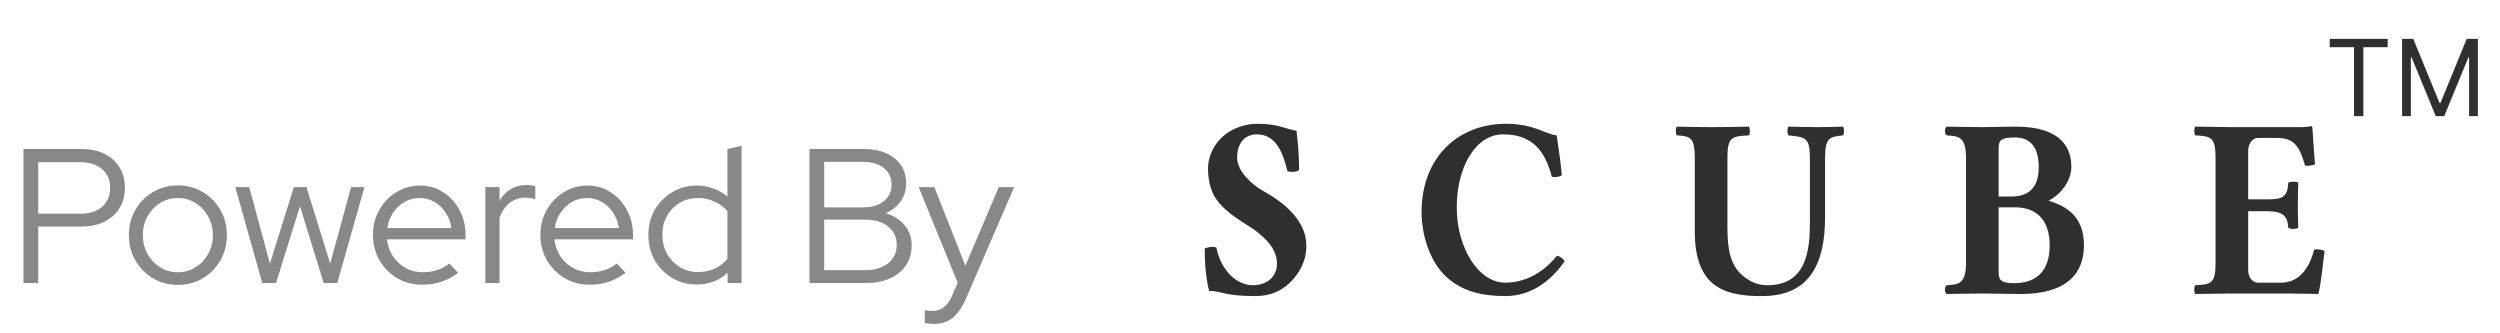     <svg width="150" height="20" viewBox="0 0 150 20" fill="none" xmlns="http://www.w3.org/2000/svg">
<path d="M1.408 16.979V8.941H4.898C5.426 8.941 5.882 9.037 6.265 9.228C6.655 9.42 6.957 9.691 7.172 10.043C7.386 10.388 7.493 10.794 7.493 11.261C7.493 11.727 7.386 12.137 7.172 12.489C6.957 12.834 6.655 13.105 6.265 13.304C5.874 13.496 5.419 13.591 4.898 13.591H2.292V16.979H1.408ZM2.292 12.822H4.829C5.373 12.822 5.805 12.684 6.127 12.409C6.448 12.126 6.609 11.747 6.609 11.272C6.609 10.797 6.448 10.422 6.127 10.147C5.805 9.871 5.373 9.733 4.829 9.733H2.292V12.822ZM10.672 17.093C10.129 17.093 9.631 16.963 9.18 16.703C8.736 16.435 8.384 16.075 8.123 15.624C7.863 15.172 7.733 14.667 7.733 14.108C7.733 13.549 7.863 13.044 8.123 12.592C8.384 12.141 8.736 11.785 9.18 11.525C9.631 11.257 10.129 11.123 10.672 11.123C11.223 11.123 11.721 11.257 12.165 11.525C12.609 11.785 12.961 12.141 13.221 12.592C13.482 13.044 13.612 13.549 13.612 14.108C13.612 14.667 13.482 15.172 13.221 15.624C12.961 16.075 12.609 16.435 12.165 16.703C11.721 16.963 11.223 17.093 10.672 17.093ZM10.672 16.335C11.063 16.335 11.415 16.236 11.729 16.037C12.05 15.838 12.303 15.57 12.486 15.233C12.678 14.896 12.773 14.521 12.773 14.108C12.773 13.687 12.678 13.312 12.486 12.983C12.303 12.646 12.05 12.378 11.729 12.179C11.415 11.98 11.063 11.881 10.672 11.881C10.282 11.881 9.926 11.98 9.604 12.179C9.291 12.378 9.038 12.646 8.847 12.983C8.663 13.312 8.571 13.687 8.571 14.108C8.571 14.521 8.663 14.896 8.847 15.233C9.038 15.57 9.291 15.838 9.604 16.037C9.926 16.236 10.282 16.335 10.672 16.335ZM15.736 16.979L14.117 11.226H14.955L16.195 15.819L17.631 11.226H18.388L19.812 15.819L21.064 11.226H21.867L20.237 16.979H19.422L17.998 12.374L16.563 16.979H15.736ZM25.339 17.082C24.788 17.082 24.287 16.952 23.835 16.692C23.391 16.424 23.035 16.064 22.767 15.612C22.507 15.161 22.377 14.655 22.377 14.097C22.377 13.546 22.503 13.048 22.756 12.604C23.008 12.152 23.349 11.796 23.777 11.536C24.206 11.268 24.685 11.134 25.213 11.134C25.726 11.134 26.185 11.268 26.59 11.536C27.004 11.796 27.329 12.152 27.567 12.604C27.811 13.048 27.934 13.546 27.934 14.097V14.361H23.215C23.261 14.736 23.38 15.072 23.571 15.371C23.77 15.67 24.026 15.907 24.34 16.083C24.654 16.251 24.998 16.335 25.373 16.335C25.672 16.335 25.963 16.29 26.246 16.198C26.529 16.106 26.767 15.976 26.958 15.807L27.486 16.37C27.165 16.607 26.828 16.787 26.476 16.91C26.131 17.024 25.752 17.082 25.339 17.082ZM23.238 13.683H27.084C27.038 13.339 26.924 13.033 26.74 12.765C26.564 12.489 26.342 12.275 26.074 12.122C25.806 11.961 25.511 11.881 25.19 11.881C24.861 11.881 24.558 11.957 24.283 12.11C24.007 12.263 23.777 12.478 23.594 12.753C23.41 13.021 23.291 13.331 23.238 13.683ZM29.122 16.979V11.226H29.971V12.041C30.147 11.743 30.369 11.513 30.637 11.352C30.913 11.184 31.227 11.1 31.579 11.1C31.778 11.1 31.958 11.127 32.118 11.18V11.961C32.019 11.923 31.919 11.896 31.82 11.881C31.72 11.865 31.621 11.858 31.521 11.858C31.169 11.858 30.859 11.961 30.591 12.168C30.331 12.367 30.125 12.658 29.971 13.04V16.979H29.122ZM35.386 17.082C34.834 17.082 34.333 16.952 33.882 16.692C33.438 16.424 33.082 16.064 32.814 15.612C32.553 15.161 32.423 14.655 32.423 14.097C32.423 13.546 32.55 13.048 32.802 12.604C33.055 12.152 33.395 11.796 33.824 11.536C34.253 11.268 34.731 11.134 35.259 11.134C35.772 11.134 36.231 11.268 36.637 11.536C37.05 11.796 37.376 12.152 37.613 12.604C37.858 13.048 37.98 13.546 37.98 14.097V14.361H33.261C33.307 14.736 33.426 15.072 33.617 15.371C33.816 15.67 34.073 15.907 34.387 16.083C34.7 16.251 35.045 16.335 35.42 16.335C35.719 16.335 36.009 16.29 36.293 16.198C36.576 16.106 36.813 15.976 37.005 15.807L37.533 16.37C37.211 16.607 36.874 16.787 36.522 16.91C36.178 17.024 35.799 17.082 35.386 17.082ZM33.284 13.683H37.131C37.085 13.339 36.97 13.033 36.786 12.765C36.61 12.489 36.388 12.275 36.12 12.122C35.852 11.961 35.558 11.881 35.236 11.881C34.907 11.881 34.605 11.957 34.329 12.11C34.054 12.263 33.824 12.478 33.64 12.753C33.457 13.021 33.338 13.331 33.284 13.683ZM41.798 17.07C41.262 17.07 40.772 16.94 40.328 16.68C39.892 16.412 39.543 16.056 39.283 15.612C39.031 15.161 38.904 14.655 38.904 14.097C38.904 13.538 39.031 13.036 39.283 12.592C39.543 12.149 39.892 11.796 40.328 11.536C40.772 11.268 41.266 11.134 41.809 11.134C42.146 11.134 42.471 11.192 42.785 11.306C43.099 11.414 43.386 11.574 43.646 11.789V8.941L44.496 8.746V16.979H43.658V16.37C43.153 16.837 42.532 17.07 41.798 17.07ZM41.878 16.324C42.238 16.324 42.571 16.255 42.877 16.117C43.191 15.972 43.447 15.773 43.646 15.52V12.673C43.447 12.428 43.191 12.236 42.877 12.099C42.571 11.953 42.238 11.881 41.878 11.881C41.48 11.881 41.116 11.976 40.787 12.168C40.466 12.359 40.209 12.623 40.018 12.96C39.834 13.289 39.742 13.664 39.742 14.085C39.742 14.506 39.834 14.885 40.018 15.222C40.209 15.559 40.466 15.826 40.787 16.026C41.116 16.224 41.48 16.324 41.878 16.324ZM48.568 16.979V8.941H51.829C52.35 8.941 52.797 9.025 53.172 9.194C53.555 9.362 53.85 9.603 54.057 9.917C54.263 10.223 54.367 10.587 54.367 11.008C54.367 11.421 54.256 11.781 54.034 12.087C53.819 12.393 53.521 12.627 53.138 12.788C53.62 12.933 53.999 13.174 54.275 13.511C54.558 13.848 54.7 14.25 54.7 14.717C54.7 15.176 54.585 15.578 54.355 15.922C54.133 16.259 53.816 16.519 53.402 16.703C52.996 16.887 52.518 16.979 51.967 16.979H48.568ZM49.452 12.443H51.783C52.304 12.443 52.717 12.321 53.023 12.076C53.337 11.831 53.494 11.498 53.494 11.077C53.494 10.656 53.337 10.323 53.023 10.078C52.717 9.833 52.304 9.711 51.783 9.711H49.452V12.443ZM49.452 16.209H51.898C52.48 16.209 52.943 16.072 53.287 15.796C53.632 15.52 53.804 15.153 53.804 14.694C53.804 14.234 53.632 13.867 53.287 13.591C52.943 13.316 52.48 13.178 51.898 13.178H49.452V16.209ZM56.027 19.436C55.919 19.436 55.816 19.428 55.717 19.413C55.625 19.405 55.548 19.393 55.487 19.378V18.609C55.617 18.64 55.778 18.655 55.969 18.655C56.474 18.655 56.857 18.356 57.117 17.759L57.462 16.967L55.12 11.226H56.061L57.921 15.945L59.93 11.226H60.849L57.978 17.874C57.818 18.241 57.646 18.54 57.462 18.77C57.278 18.999 57.068 19.168 56.83 19.275C56.601 19.382 56.333 19.436 56.027 19.436Z" fill="#888888"/>
<path d="M139.784 2.831V2.333H143.261V2.831H141.803V6.969H141.242V2.831H139.784ZM144.127 2.333H144.797L146.373 6.181H146.427L148.002 2.333H148.672V6.969H148.147V3.447H148.102L146.653 6.969H146.146L144.698 3.447H144.652V6.969H144.127V2.333Z" fill="#2F2F2F"/>
<path d="M77.792 7.845C77.023 7.721 76.73 7.427 75.43 7.427C74.787 7.427 73.962 7.659 73.389 8.17C72.858 8.634 72.48 9.361 72.48 10.104C72.48 10.708 72.62 11.435 72.941 11.899C73.585 12.859 74.745 13.4 75.346 13.849C75.989 14.344 76.618 14.963 76.618 15.83C76.618 16.604 76.017 17.114 75.164 17.114C74.228 17.114 73.263 16.263 72.983 14.855C72.746 14.762 72.508 14.839 72.284 14.901C72.284 16.062 72.396 16.882 72.55 17.455C73.347 17.455 73.375 17.764 75.318 17.764C76.171 17.764 76.842 17.501 77.429 16.929C77.918 16.433 78.38 15.722 78.38 14.762C78.38 13.957 78.058 13.416 77.653 12.905C77.107 12.24 76.325 11.76 75.779 11.45C75.22 11.141 74.228 10.336 74.228 9.454C74.228 8.588 74.689 8.061 75.416 8.061C76.604 8.061 76.996 9.253 77.247 10.274C77.443 10.336 77.792 10.336 77.946 10.197C77.946 9.377 77.89 8.742 77.792 7.845Z" fill="#2F2F2F"/>
<path d="M90.326 17.764C91.682 17.764 92.927 17.052 93.877 15.675C93.807 15.536 93.57 15.35 93.416 15.35C92.423 16.557 91.291 16.959 90.312 16.959C88.691 16.959 87.405 14.855 87.405 12.441C87.405 10.042 88.523 8.061 90.187 8.061C92.116 8.061 92.745 9.269 93.108 10.599C93.276 10.661 93.542 10.615 93.71 10.522C93.64 9.717 93.528 8.974 93.402 8.123C92.689 8.046 92.06 7.427 90.34 7.427C87.6 7.427 85.294 9.33 85.294 12.735C85.294 14.19 85.853 15.907 86.985 16.789C87.88 17.501 88.97 17.764 90.326 17.764Z" fill="#2F2F2F"/>
<path d="M103.645 9.532C103.645 8.247 103.855 8.17 104.931 8.123C105.015 8.031 105.015 7.69 104.931 7.597C104.246 7.613 103.31 7.628 102.653 7.628C102.01 7.628 101.311 7.613 100.612 7.597C100.528 7.69 100.528 8.031 100.612 8.123C101.45 8.17 101.688 8.247 101.688 9.532V13.957C101.688 15.459 102.107 16.557 102.904 17.114C103.771 17.749 105.057 17.764 105.728 17.764C108.594 17.764 109.503 15.799 109.503 13.044V9.532C109.503 8.247 109.754 8.216 110.579 8.123C110.663 8.031 110.663 7.69 110.579 7.597C110.034 7.613 109.461 7.628 109.083 7.628C108.664 7.628 107.937 7.613 107.308 7.597C107.224 7.69 107.224 8.031 107.308 8.123C108.356 8.232 108.594 8.247 108.594 9.532V13.323C108.594 15.056 108.384 17.114 106.022 17.114C105.351 17.114 104.778 16.789 104.358 16.34C103.673 15.613 103.645 14.453 103.645 13.447V9.532Z" fill="#2F2F2F"/>
<path d="M119.919 8.913C119.919 8.464 119.989 8.247 120.898 8.247C121.541 8.247 122.324 8.526 122.324 10.042C122.324 11.28 121.694 11.791 120.702 11.791H119.919V8.913ZM119.919 12.441H120.912C122.352 12.441 122.981 13.385 122.981 14.716C122.981 15.644 122.687 16.991 120.842 16.991C120.003 16.991 119.919 16.758 119.919 16.31V12.441ZM118.954 7.628C118.395 7.628 116.802 7.597 116.802 7.597C116.662 7.69 116.662 8.031 116.802 8.123C117.57 8.17 117.962 8.232 117.962 9.516V15.722C117.962 17.006 117.57 17.068 116.802 17.114C116.662 17.207 116.662 17.548 116.802 17.64C116.802 17.64 118.395 17.61 118.954 17.61C119.514 17.61 120.408 17.64 121.247 17.64C124.113 17.64 125.036 16.31 125.036 14.731C125.036 13.369 124.421 12.487 122.939 12.054V12.023C123.694 11.652 124.281 10.8 124.281 10.011C124.281 8.944 123.75 7.597 120.94 7.597C120.241 7.597 119.388 7.628 118.954 7.628Z" fill="#2F2F2F"/>
<path d="M136.023 11.961H134.891V9.036C134.891 8.665 135.129 8.278 135.464 8.278H136.652C137.701 8.278 137.994 8.866 138.302 9.934C138.47 9.965 138.763 9.934 138.903 9.857C138.833 9.222 138.763 7.737 138.735 7.613C138.735 7.582 138.721 7.566 138.679 7.566C138.442 7.613 138.33 7.628 137.994 7.628H133.87C133.87 7.628 132.417 7.613 131.718 7.597C131.634 7.69 131.634 8.031 131.718 8.123C132.696 8.17 132.934 8.247 132.934 9.532V15.722C132.934 17.006 132.696 17.068 131.718 17.114C131.634 17.207 131.634 17.548 131.718 17.64C132.403 17.625 133.884 17.61 133.884 17.61H137.17C137.841 17.61 139.099 17.64 139.099 17.64C139.295 16.867 139.365 15.845 139.476 15.056C139.323 14.979 139.029 14.932 138.847 14.979C138.568 16.093 137.939 16.959 136.876 16.959H135.464C135.157 16.959 134.891 16.635 134.891 16.217V12.673H136.023C136.988 12.673 137.254 12.967 137.295 13.663C137.379 13.756 137.813 13.756 137.897 13.663C137.883 13.122 137.869 12.843 137.869 12.302C137.869 11.791 137.883 11.435 137.897 10.971C137.813 10.878 137.379 10.878 137.295 10.971C137.254 11.822 136.96 11.961 136.023 11.961Z" fill="#2F2F2F"/>
</svg>
